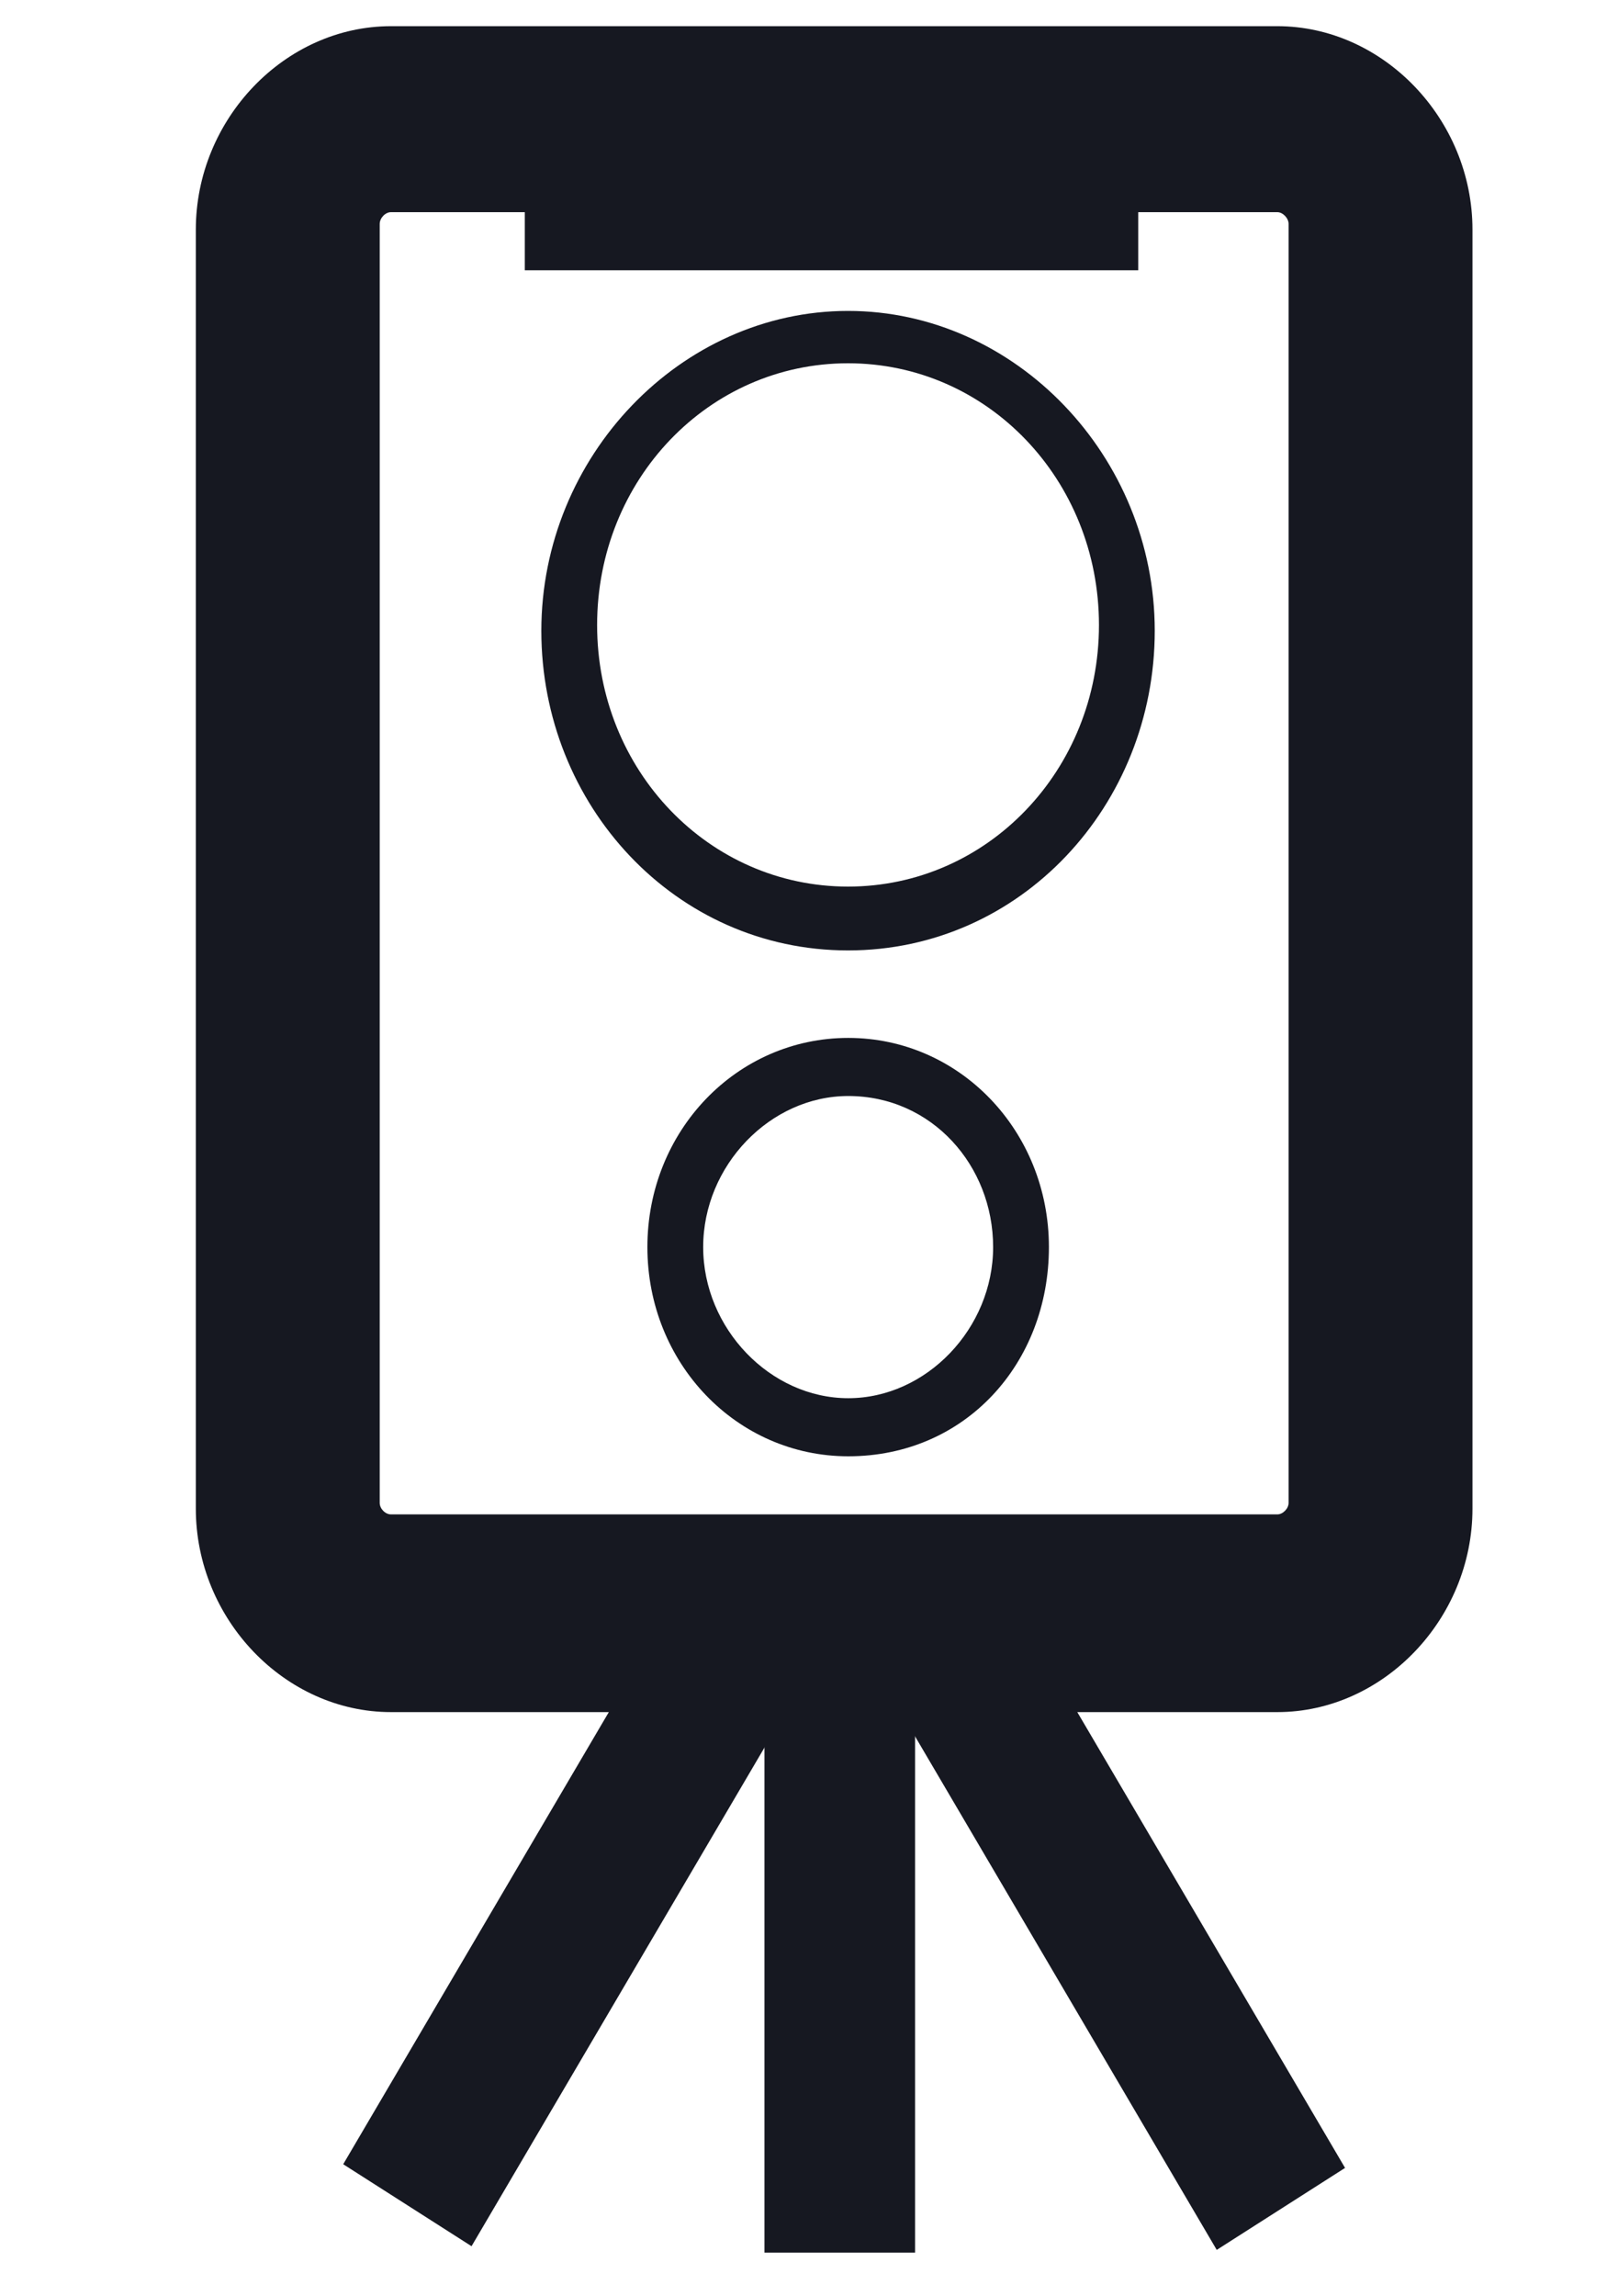<svg width="7" height="10" viewBox="0 0 7 10" fill="none" xmlns="http://www.w3.org/2000/svg">
<path d="M5.564 7.456H1.703C1.241 7.456 0.853 7.051 0.853 6.57V1C0.853 0.519 1.241 0.114 1.703 0.114H5.564C6.025 0.114 6.414 0.519 6.414 1V6.57C6.414 7.051 6.025 7.456 5.564 7.456ZM1.703 0.924C1.678 0.924 1.654 0.95 1.654 0.975V6.545C1.654 6.57 1.678 6.595 1.703 6.595H5.564C5.588 6.595 5.613 6.57 5.613 6.545V0.975C5.613 0.95 5.588 0.924 5.564 0.924H1.703V0.924Z" fill="#161821"/>
<path d="M4.958 0.797H2.286V1.177H4.958V0.797Z" fill="#161821"/>
<path d="M3.694 4.139C2.941 4.139 2.358 3.506 2.358 2.747C2.358 1.987 2.966 1.354 3.694 1.354C4.423 1.354 5.03 1.987 5.03 2.747C5.03 3.506 4.447 4.139 3.694 4.139ZM3.694 1.582C3.087 1.582 2.601 2.089 2.601 2.722C2.601 3.354 3.087 3.861 3.694 3.861C4.301 3.861 4.787 3.354 4.787 2.722C4.787 2.089 4.301 1.582 3.694 1.582Z" fill="#161821"/>
<path d="M3.695 6.342C3.209 6.342 2.82 5.937 2.82 5.431C2.82 4.925 3.209 4.52 3.695 4.52C4.18 4.52 4.569 4.925 4.569 5.431C4.569 5.937 4.205 6.342 3.695 6.342ZM3.695 4.773C3.355 4.773 3.063 5.076 3.063 5.431C3.063 5.785 3.355 6.089 3.695 6.089C4.035 6.089 4.326 5.785 4.326 5.431C4.326 5.076 4.059 4.773 3.695 4.773Z" fill="#161821"/>
<path d="M4.4 6.958L3.841 7.315L5.3 9.798L5.859 9.441L4.4 6.958Z" fill="#161821"/>
<path d="M2.954 6.942L1.495 9.425L2.054 9.782L3.513 7.299L2.954 6.942Z" fill="#161821"/>
<path d="M3.986 7.126H3.33V9.81H3.986V7.126Z" fill="#161821"/>
</svg>
